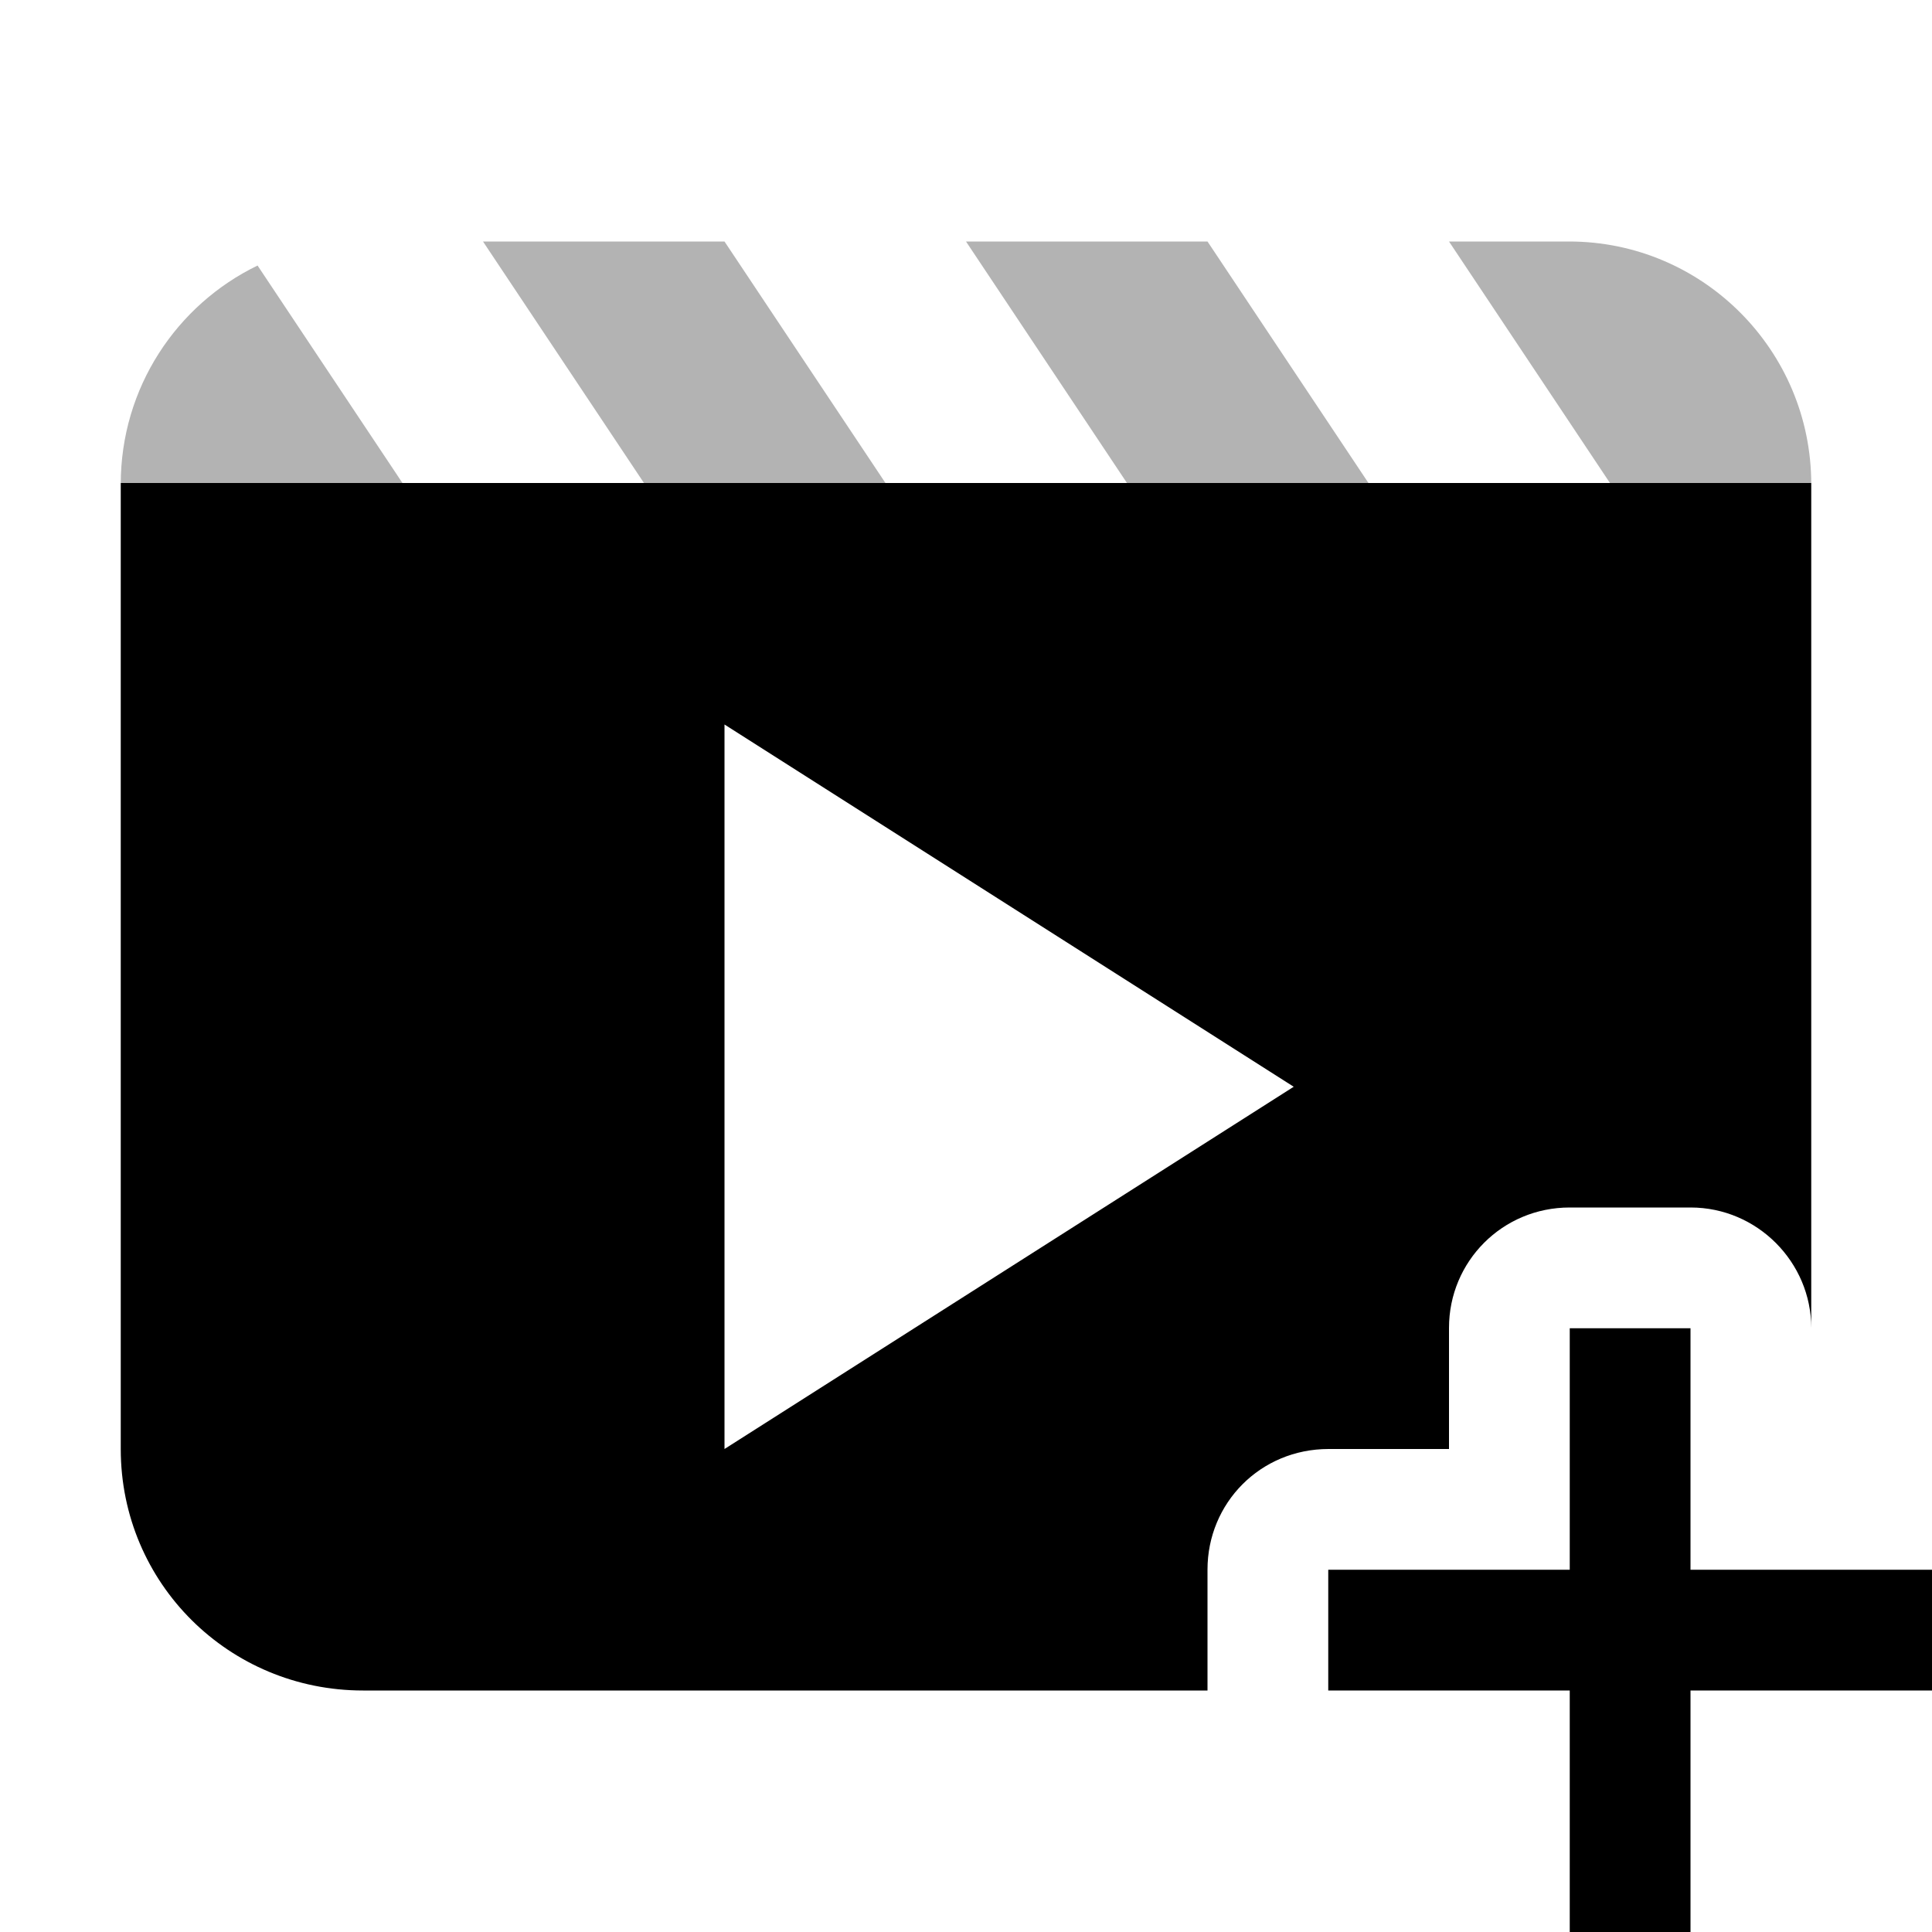 <?xml version="1.0" encoding="UTF-8" standalone="no"?>
<svg width="16px" height="16px" viewBox="0 0 16 16" version="1.1" xmlns="http://www.w3.org/2000/svg" xmlns:xlink="http://www.w3.org/1999/xlink">
    <!-- Generator: Sketch 3.8.3 (29802) - http://www.bohemiancoding.com/sketch -->
    <title>add_animation</title>
    <desc>Created with Sketch.</desc>
    <defs></defs>
    <g id="Page-1" stroke="none" stroke-width="1" fill="none" fill-rule="evenodd">
        <g id="add_animation" fill="#000000">
            <path d="M3.006,14 C1.898,14 1,13.113 1,12 L1,4 L15,4 L15,11.499 L15,10.997 C15,10.453 14.553,10 14.001,10 L12.999,10 C12.443,10 12,10.446 12,10.997 L12,12 L11.003,12 C10.438,12 10,12.447 10,12.999 L10,14 L3.006,14 Z M6,6 L6,12 L10.714,9 L6,6 L6,6 Z" id="Combined-Shape"></path>
            <path d="M1,4.752 L1,4.504 L1,4.009 C1,3.212 1.462,2.524 2.133,2.199 L3.333,4 L1,4 L1,4.752 L1,4.752 Z" id="Combined-Shape" fill-opacity="0.3"></path>
            <polygon id="Combined-Shape" fill-opacity="0.3" points="5.333 4 4 2 6 2 6 2 7.333 4 5.333 4"></polygon>
            <path d="M15,4.256 L15,4.009 C15,2.902 14.102,2 12.994,2 L12.497,2 L12,2 L13.333,4 L15,4 L15,4.256 L15,4.256 Z" id="Combined-Shape" fill-opacity="0.3"></path>
            <polygon id="Path" fill-opacity="0.3" points="9.333 4 8 2 10 2 10 2 11.333 4"></polygon>
            <polygon id="Combined-Shape" points="14 13 14 11 13 11 13 13 11 13 11 14 13 14 13 16 14 16 14 14 16 14 16 13"></polygon>
        </g>
    </g>
</svg>